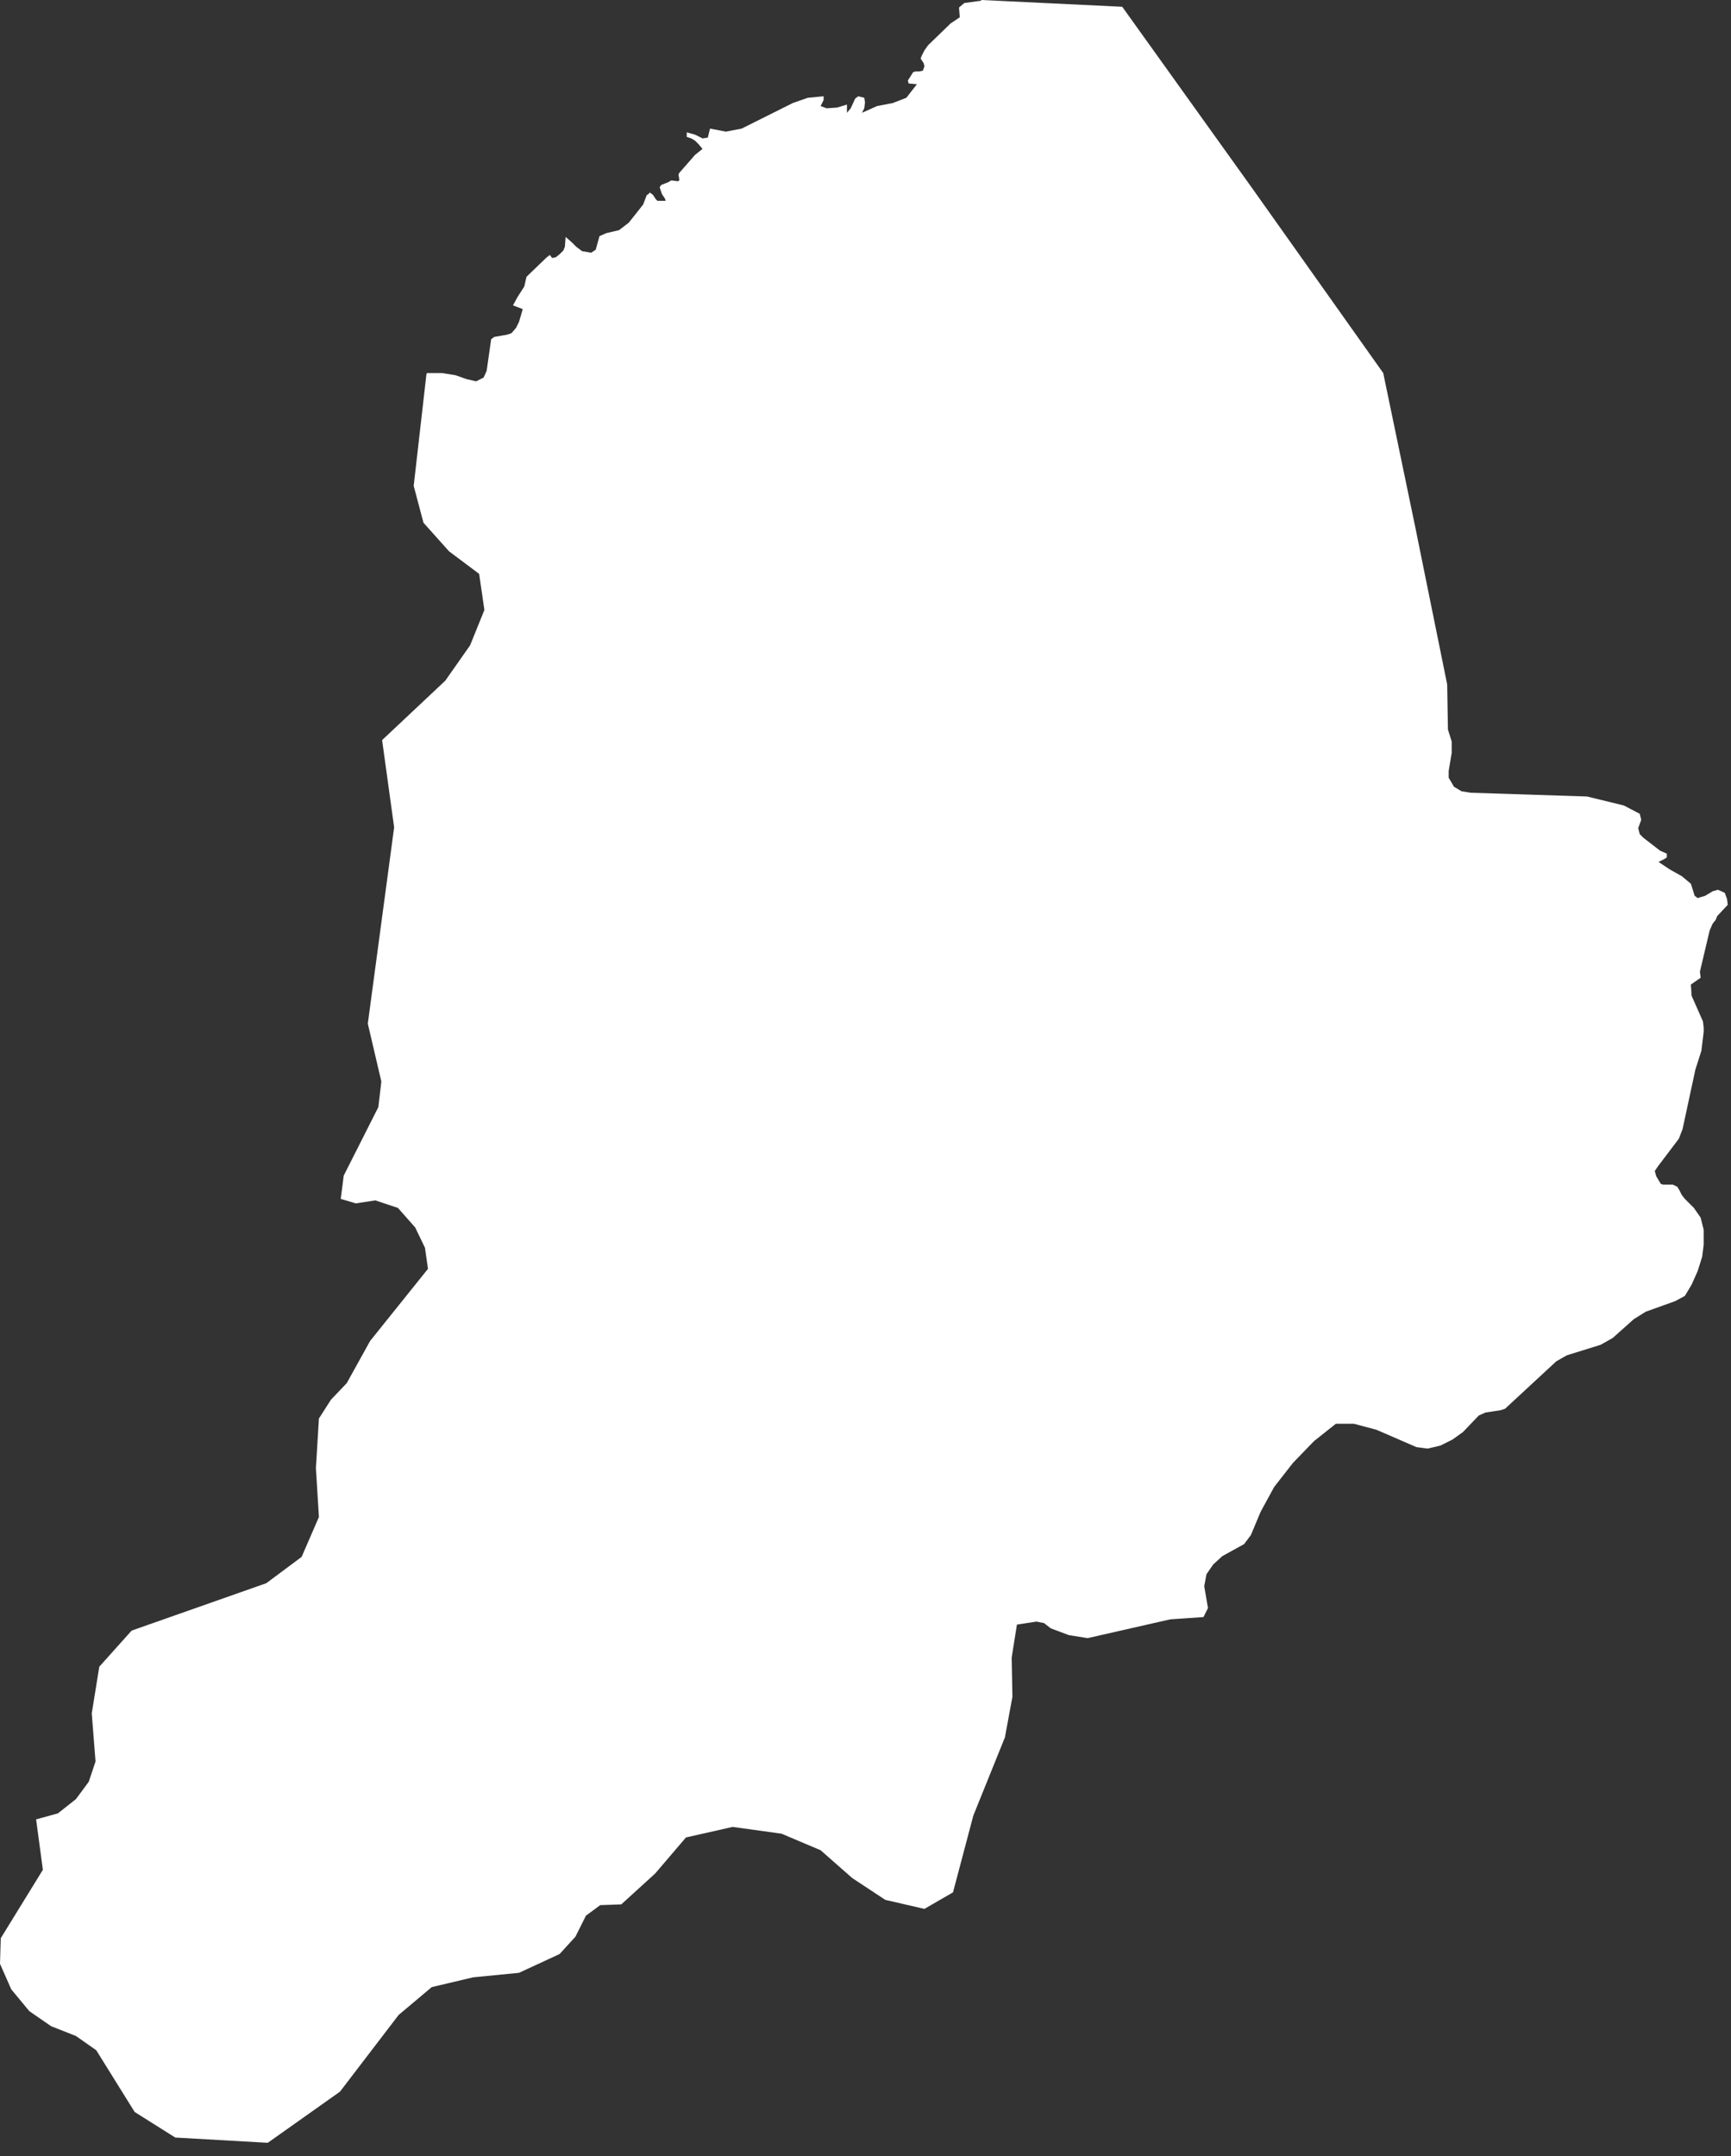 <svg width="114" height="142" viewBox="0 0 114 142" fill="none" xmlns="http://www.w3.org/2000/svg">
<rect x="0" y="0" width="114" height="142" fill="#333333" stroke="none"/>
<path d="M79.258 106.503L77.079 106.652L71.63 107.89L70.391 107.692L69.202 107.246L68.757 106.9L68.261 106.801L66.973 106.999L66.626 109.178L66.676 111.754L66.181 114.429L64.1 119.581L62.763 124.634L60.88 125.723L58.304 125.129L56.125 123.692L54.044 121.86L51.468 120.77L48.248 120.324L45.177 121.018L43.146 123.395L40.917 125.426L39.53 125.476L38.589 126.169L37.895 127.556L36.855 128.696L34.18 129.934L31.158 130.231L28.434 130.875L26.254 132.708L22.39 137.761L17.635 141.129L11.542 140.783L8.867 139.098L6.341 135.036L5.003 134.095L3.368 133.451L1.932 132.46L0.743 131.024L0 129.34L0.05 127.655L2.824 123.148L2.378 119.829L3.814 119.432L5.003 118.491L5.845 117.352L6.291 116.014L6.043 112.844L6.539 109.773L8.669 107.395L17.536 104.274L19.864 102.54L21.003 99.915L20.805 96.695L21.003 93.426L21.796 92.187L22.836 91.097L24.372 88.323L28.186 83.568L27.988 82.181L27.344 80.844L26.205 79.555L24.719 79.06L23.431 79.258L22.44 78.961L22.638 77.425L24.917 72.918L25.115 71.233L24.223 67.419L25.957 54.49L25.165 48.744L29.326 44.831L30.96 42.502L31.901 40.174L31.555 37.796L29.573 36.31L27.889 34.428L27.245 32.001L28.087 24.62L28.137 24.57H29.127L30.019 24.719L30.713 24.966L31.357 25.115L31.852 24.867L32.05 24.422L32.347 22.341L32.545 22.192L33.388 22.044L33.685 21.945L33.982 21.598L34.18 21.202L34.428 20.36L33.784 20.112L34.081 19.567L34.527 18.873L34.675 18.229L36.013 16.942L36.211 16.793L36.36 16.991L36.607 16.942L36.855 16.743L37.103 16.496L37.202 16.248L37.251 15.604L37.648 15.951L37.945 16.248L38.341 16.545L38.936 16.644L39.233 16.446L39.48 15.554L39.926 15.356L40.769 15.158L41.413 14.663L42.354 13.474L42.601 12.83H42.651L42.8 12.681L42.998 12.83L43.196 13.127L43.295 13.226H43.84L43.79 13.078L43.592 12.78L43.444 12.335L43.542 12.186L44.038 11.988L44.187 11.889H44.286L44.632 11.938L44.731 11.889V11.79L44.682 11.492L44.731 11.393L45.772 10.204L46.267 9.808L46.019 9.511L45.772 9.263L45.524 9.115L45.227 9.016V8.718L45.772 8.867L46.267 9.115L46.614 9.065L46.762 8.471L47.803 8.669L48.843 8.471L52.211 6.786L53.202 6.44L54.242 6.341V6.588L54.044 6.985L54.441 7.133L55.134 7.084L55.778 6.886V7.034V7.43L56.026 7.133L56.323 6.489L56.521 6.341L56.917 6.44L56.967 6.737L56.917 7.133L56.769 7.43L57.76 6.985L58.8 6.786L59.691 6.44L60.385 5.548L59.84 5.499L59.791 5.3L60.137 4.755L60.286 4.706H60.533L60.781 4.656L60.88 4.359L60.831 4.161L60.633 3.864L60.682 3.715L60.88 3.319L61.128 2.972L62.614 1.536L63.209 1.139L63.159 0.495L63.506 0.198L64.596 0.05L64.645 0L73.908 0.446L82.528 12.483L91.097 24.57L93.228 34.824L95.308 45.078L95.358 48.05L95.407 48.199L95.605 48.843V49.586L95.407 50.775V51.221L95.754 51.815L96.249 52.112L96.844 52.211L104.522 52.459L106.949 53.053L107.989 53.598L108.089 53.995L107.89 54.54L107.989 54.936L108.237 55.184L109.327 56.026L109.773 56.224V56.471L109.624 56.571L109.228 56.769L109.971 57.264L110.764 57.71L111.358 58.205L111.606 58.998L111.804 59.147L112.299 58.998L112.794 58.701L113.141 58.602L113.587 58.8L113.736 59.196L113.785 59.592L113.092 60.335L112.993 60.583L112.794 60.831L112.596 61.277L111.952 64.001L112.002 64.397L111.358 64.843L111.407 65.586L112.151 67.27L112.2 67.667V67.964L112.051 69.202L111.655 70.441L110.813 74.354L110.565 74.998L109.178 76.831L108.98 77.128L109.079 77.475L109.376 77.97L109.525 78.02H110.169L110.466 78.168L110.615 78.416L110.764 78.713L110.962 78.961L111.556 79.555L112.002 80.2L112.2 80.992V81.983L112.101 82.775L111.804 83.717L111.407 84.608L110.962 85.351L110.318 85.698L108.386 86.391L107.593 86.887L106.206 88.125L105.414 88.571L103.184 89.265L102.491 89.661L99.122 92.782L98.825 92.881L97.835 93.029L97.389 93.228L96.348 94.317L95.655 94.813L94.862 95.209L94.02 95.407L93.277 95.308L90.652 94.169L89.166 93.772H87.977L86.54 94.912L85.153 96.348L83.915 97.933L83.023 99.568L82.379 101.104L81.933 101.698L80.497 102.491L79.902 103.036L79.457 103.68L79.308 104.472L79.555 105.909L79.258 106.503Z" fill="white"/>
</svg>
